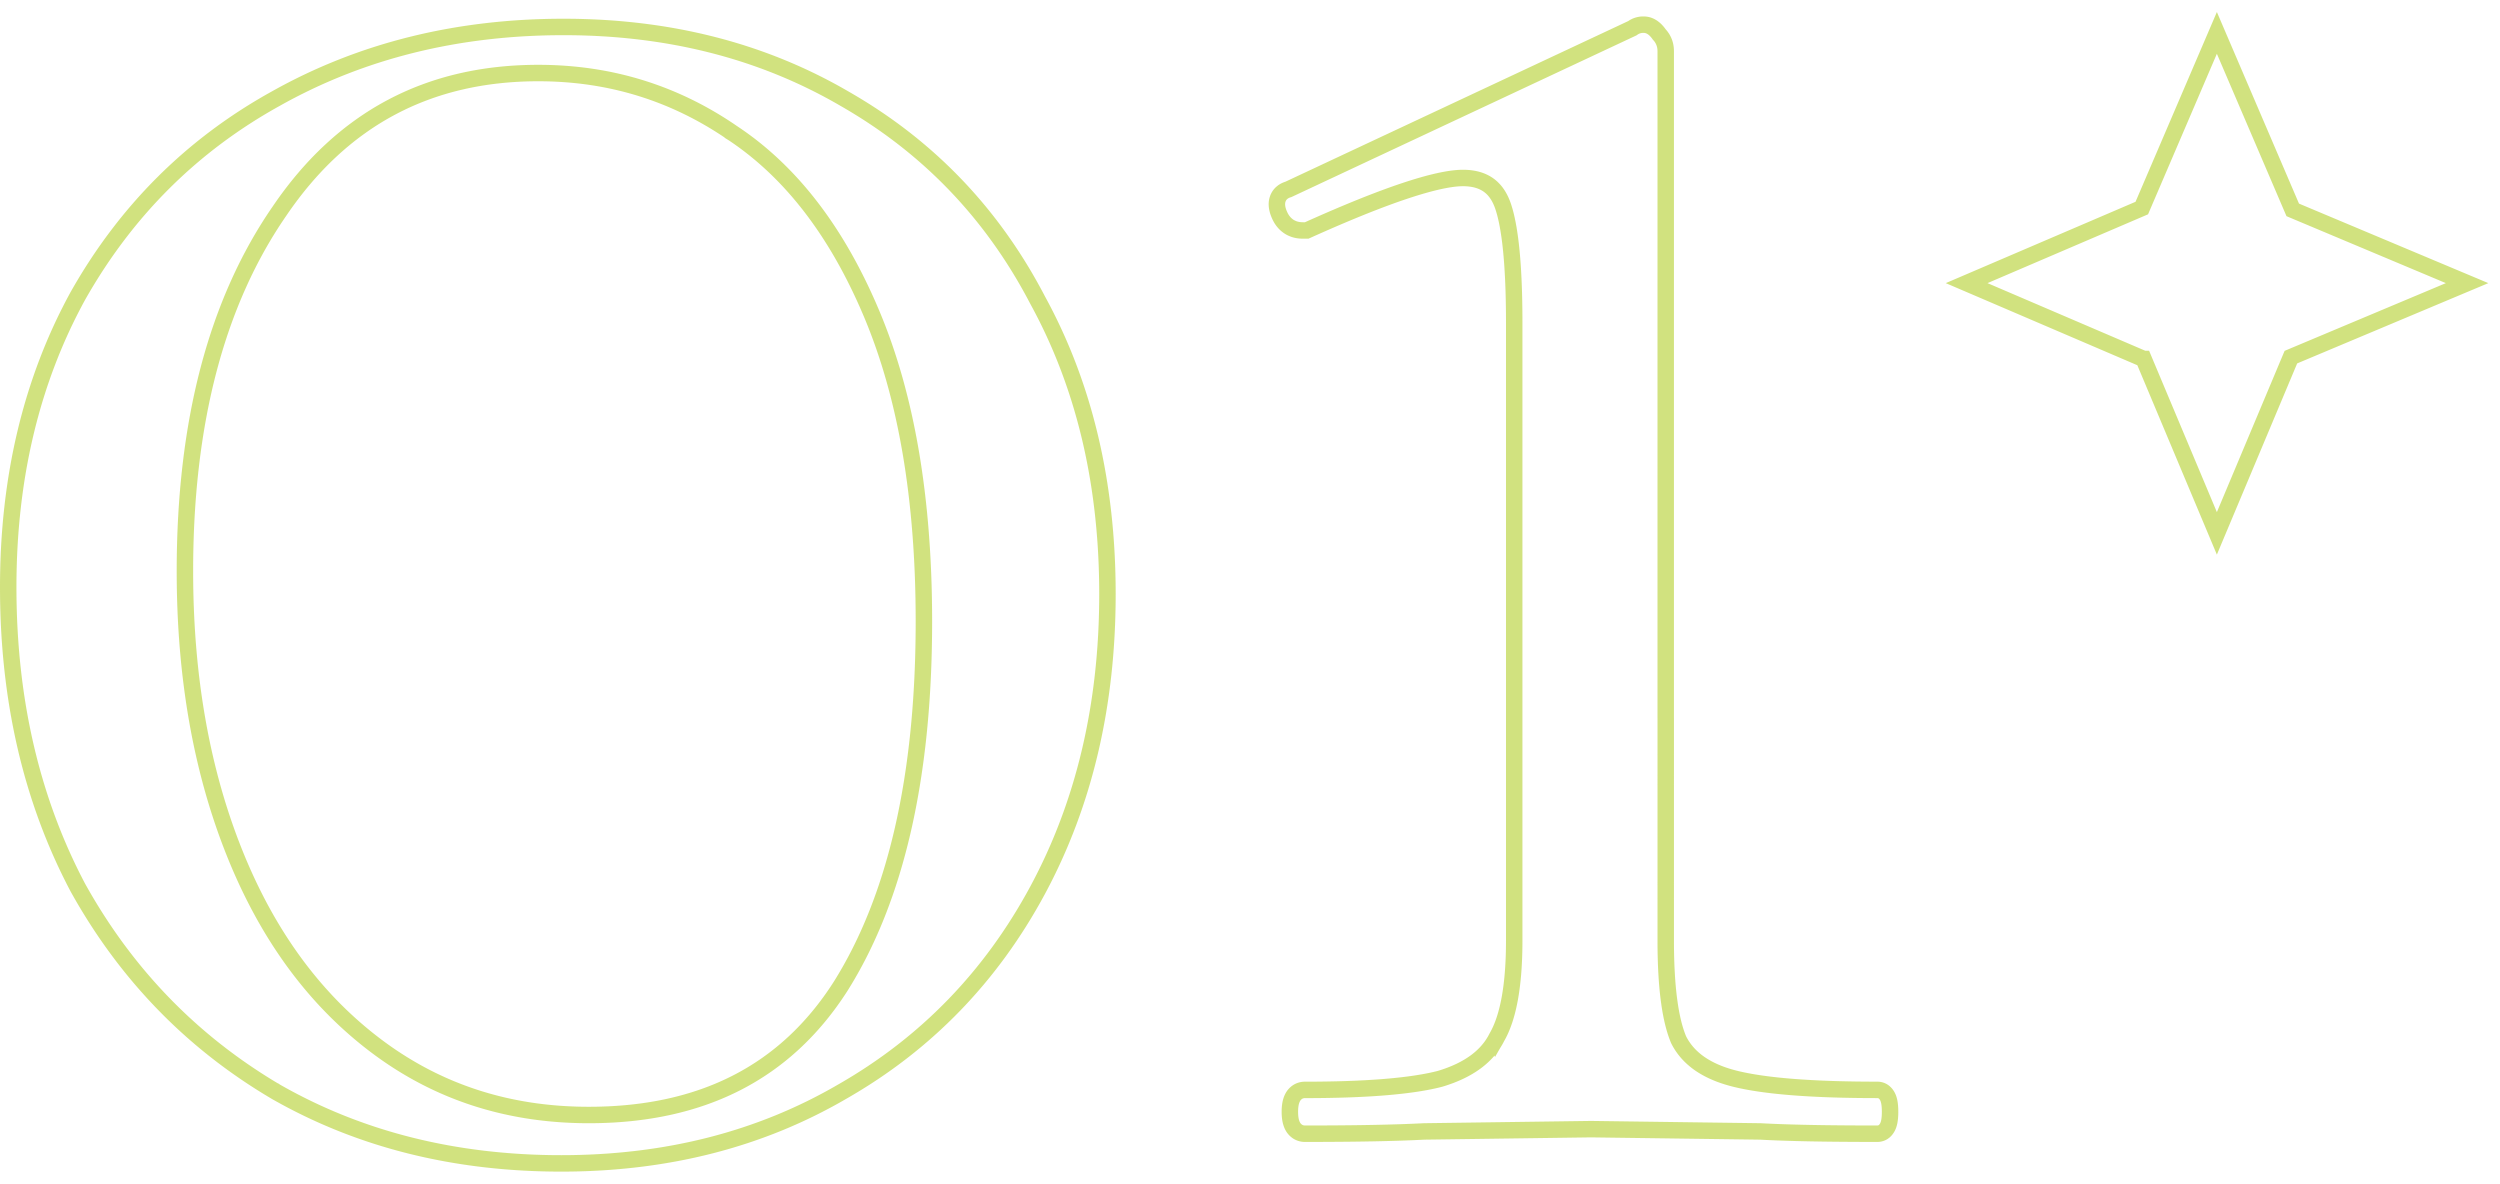 <svg width="152" height="72" fill="none" xmlns="http://www.w3.org/2000/svg"><path d="M16.752 66.365l.006.004c5.094 2.913 10.887 4.365 17.367 4.365 6.388 0 12.09-1.452 17.091-4.367 5.093-2.913 9.055-7.004 11.882-12.262 2.828-5.26 4.235-11.26 4.235-17.988 0-6.726-1.407-12.68-4.234-17.849-2.735-5.259-6.651-9.35-11.744-12.263-5.002-2.915-10.703-4.366-17.09-4.366-6.48 0-12.318 1.45-17.503 4.362-5.092 2.82-9.101 6.816-12.022 11.98h0l-.003.005C1.907 23.154.5 29.064.5 35.701c0 6.82 1.407 12.911 4.233 18.263h0l.005.009c2.92 5.254 6.925 9.387 12.014 12.392zM44.558 8.098h0l.008.005c3.517 2.336 6.338 5.992 8.444 11.01 2.101 5.006 3.163 11.223 3.163 18.668 0 9.47-1.709 16.854-5.072 22.2-3.33 5.2-8.403 7.811-15.306 7.811-4.908 0-9.208-1.401-12.921-4.199-3.721-2.803-6.593-6.7-8.605-11.713-2.014-5.017-3.026-10.73-3.026-17.15 0-9.085 1.934-16.373 5.757-21.906l.002-.003c3.805-5.597 9.033-8.38 15.731-8.38 4.354 0 8.291 1.219 11.825 3.657zM91.017 63.05l-.007.012-.006.012c-.568 1.132-1.68 1.987-3.446 2.517-1.698.443-4.425.675-8.216.675a.822.822 0 00-.46.135.89.89 0 00-.3.348c-.122.244-.158.546-.158.849 0 .303.036.605.158.848a.89.89 0 00.3.348.822.822 0 00.46.136c3.06 0 5.479-.046 7.254-.139l10.144-.139 10.282.139c1.683.093 4.057.139 7.115.139.424 0 .615-.345.683-.55.073-.217.096-.49.096-.782 0-.292-.023-.566-.096-.783-.068-.205-.259-.55-.683-.55-3.983 0-6.854-.231-8.647-.678-1.756-.437-2.859-1.242-3.426-2.361-.51-1.197-.788-3.186-.788-6.03V3.11c0-.384-.128-.731-.39-1.01-.206-.296-.514-.599-.945-.599a1.1 1.1 0 00-.693.215l-20.915 9.8c-.275.08-.538.26-.648.59-.103.306-.03.628.08.899.119.298.298.558.556.741.26.185.563.266.882.266h.246l.098-.044c2.358-1.06 4.324-1.85 5.902-2.374 1.591-.528 2.745-.772 3.496-.772.664 0 1.17.154 1.555.428.383.272.688.695.894 1.311.436 1.303.67 3.633.67 7.053v37.584c0 2.75-.371 4.676-1.047 5.854zm39.316-41.224l-10.762-4.612 10.65-4.564L134.786 2l4.612 10.761L150 17.214l-10.714 4.5-4.5 10.715-4.453-10.603z" stroke="#A4C700" stroke-opacity=".5"/></svg>